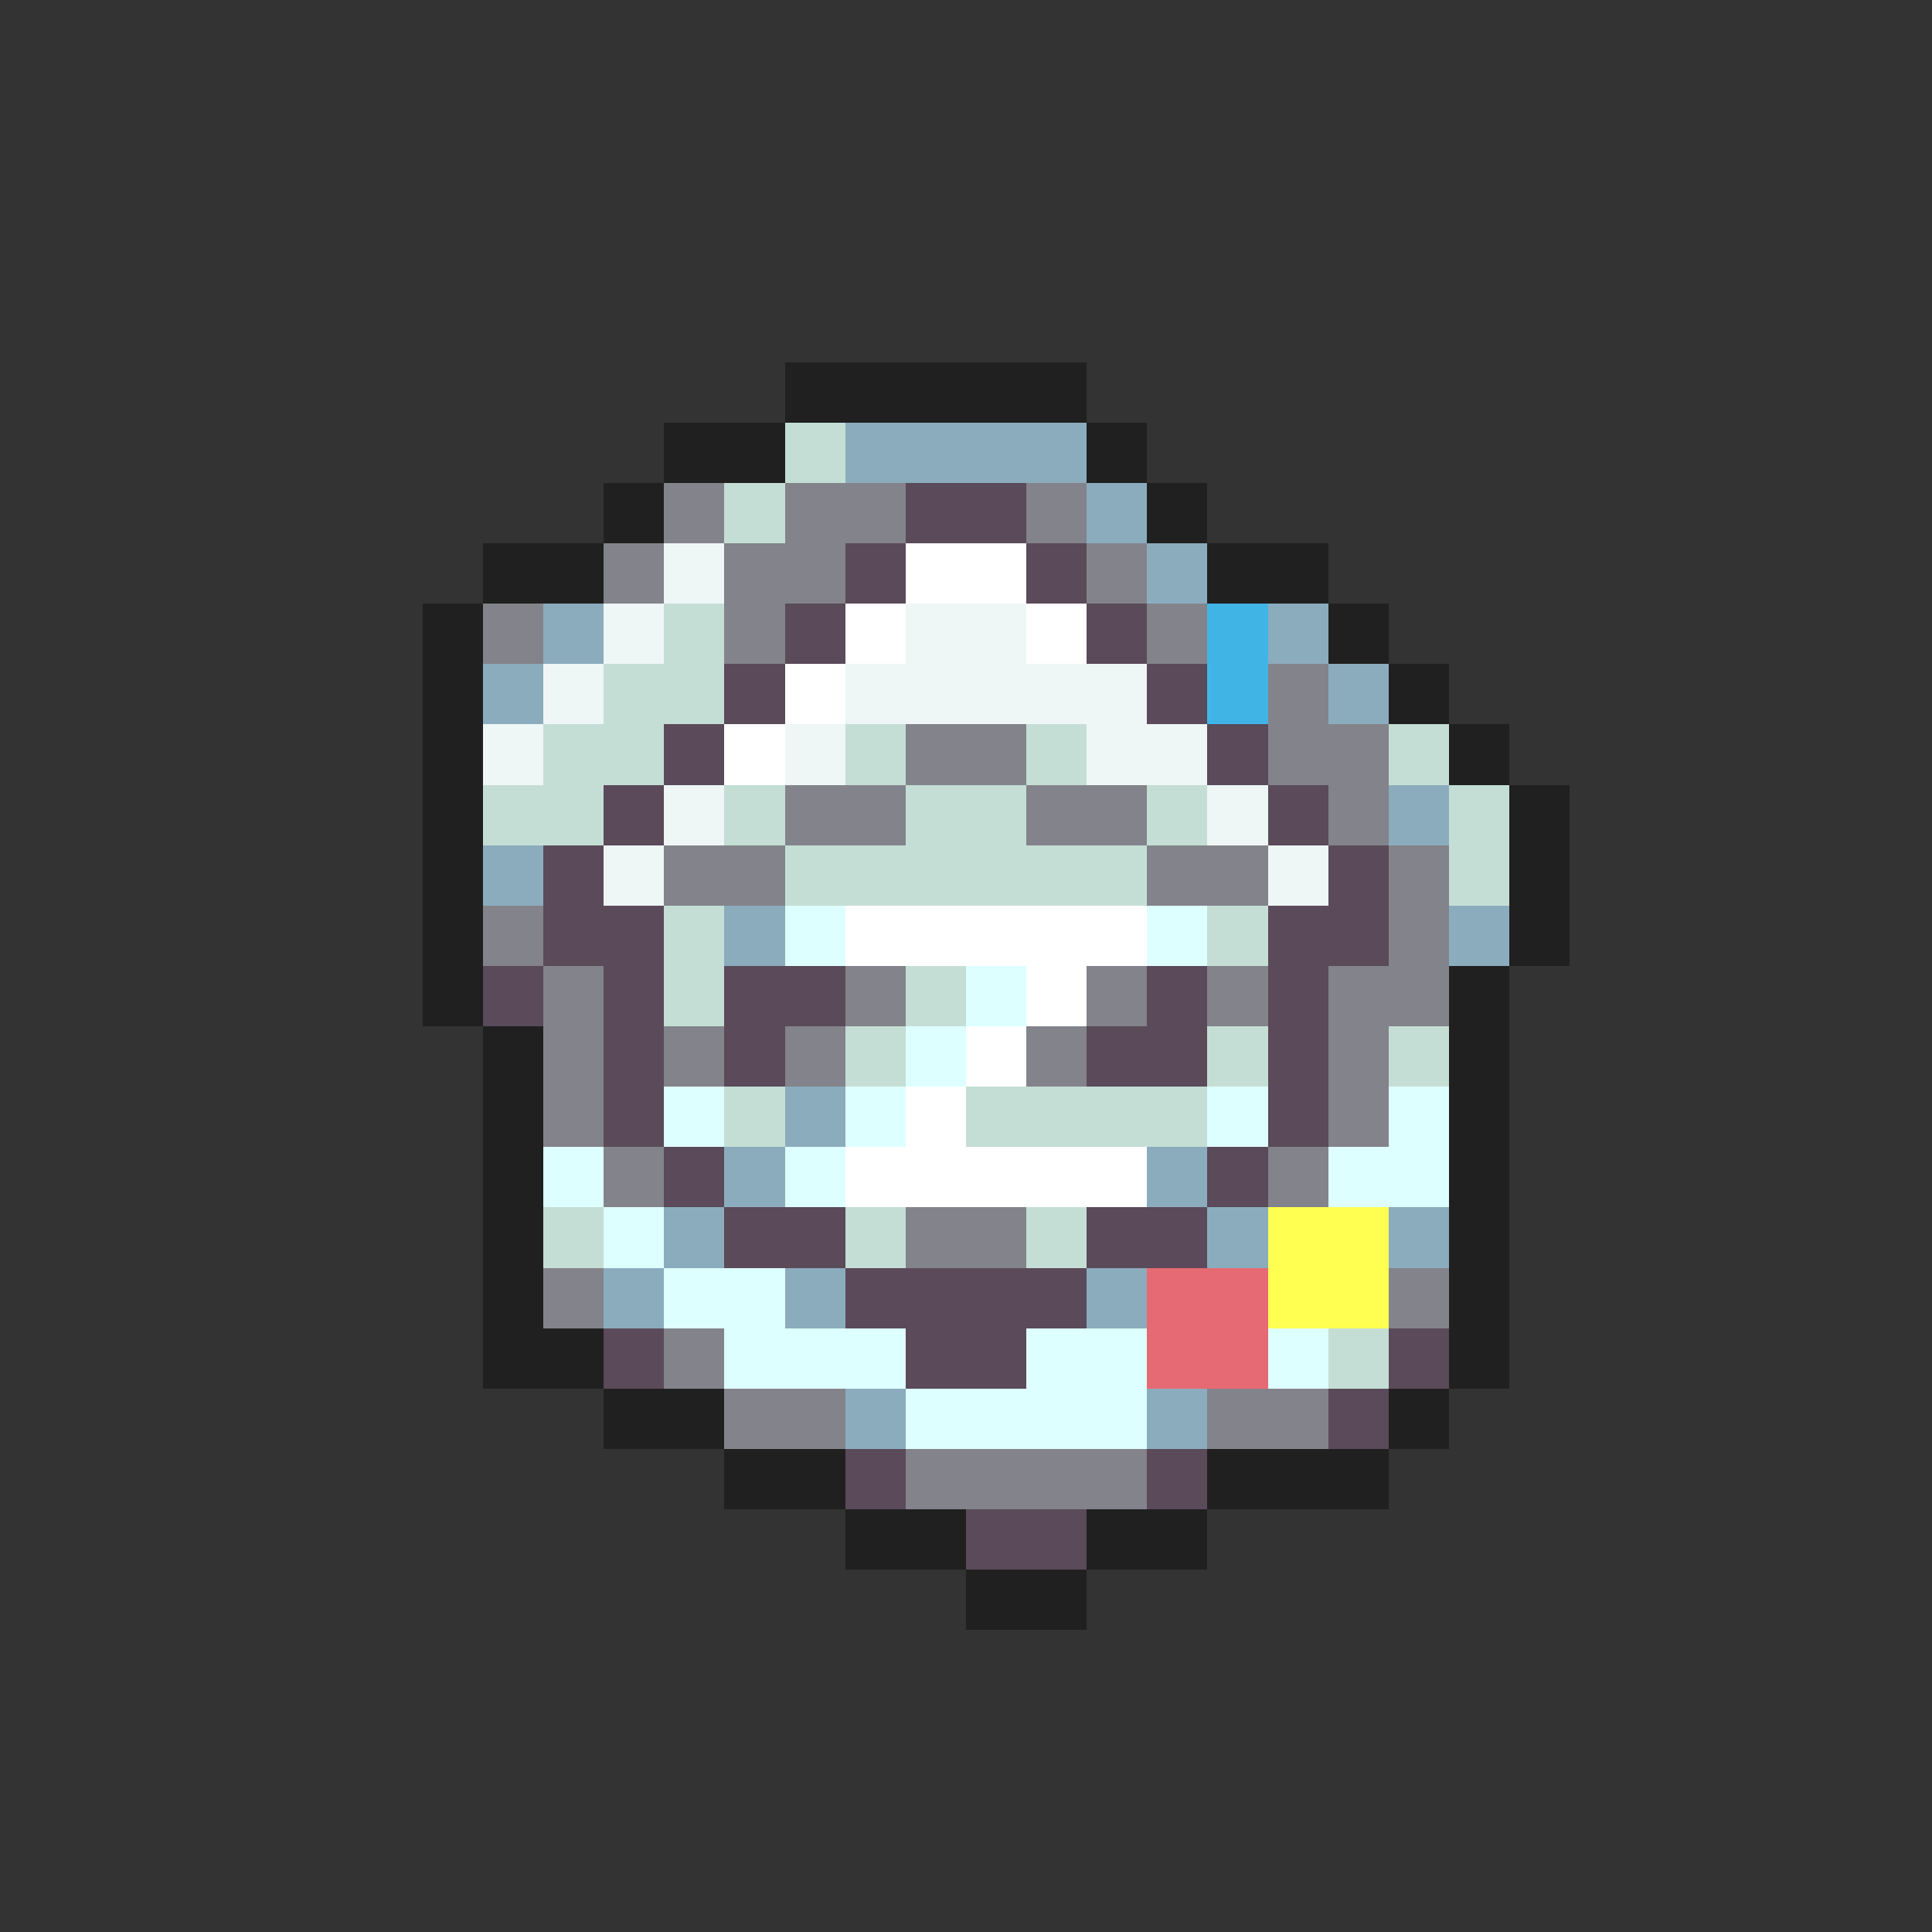 <svg xmlns="http://www.w3.org/2000/svg" viewBox="0 -0.5 32 32" shape-rendering="crispEdges">
<rect x="0" y="-0.5" width="32" height="32" fill="#333333" stroke="none"/>
<path stroke="#202020" d="M13 6h5M11 7h2M18 7h1M10 8h1M19 8h1M8 9h2M20 9h2M7 10h1M22 10h1M7 11h1M23 11h1M7 12h1M24 12h1M7 13h1M25 13h1M7 14h1M25 14h1M7 15h1M25 15h1M7 16h1M24 16h1M8 17h1M24 17h1M8 18h1M24 18h1M8 19h1M24 19h1M8 20h1M24 20h1M8 21h1M24 21h1M8 22h2M24 22h1M10 23h2M23 23h1M12 24h2M20 24h3M14 25h2M18 25h2M16 26h2" />
<path stroke="#c5ded5" d="M13 7h1M12 8h1M11 10h1M10 11h2M9 12h2M14 12h1M17 12h1M23 12h1M8 13h2M12 13h1M15 13h2M19 13h1M24 13h1M13 14h6M24 14h1M11 15h1M20 15h1M11 16h1M15 16h1M14 17h1M20 17h1M23 17h1M12 18h1M16 18h4M9 20h1M14 20h1M17 20h1M22 22h1" />
<path stroke="#8bacbd" d="M14 7h4M18 8h1M19 9h1M9 10h1M21 10h1M8 11h1M22 11h1M23 13h1M8 14h1M12 15h1M24 15h1M13 18h1M12 19h1M19 19h1M11 20h1M20 20h1M23 20h1M10 21h1M13 21h1M18 21h1M14 23h1M19 23h1" />
<path stroke="#83838b" d="M11 8h1M13 8h2M17 8h1M10 9h1M12 9h2M18 9h1M8 10h1M12 10h1M19 10h1M21 11h1M15 12h2M21 12h2M13 13h2M17 13h2M22 13h1M11 14h2M19 14h2M23 14h1M8 15h1M23 15h1M9 16h1M14 16h1M18 16h1M20 16h1M22 16h2M9 17h1M11 17h1M13 17h1M17 17h1M22 17h1M9 18h1M22 18h1M10 19h1M21 19h1M15 20h2M9 21h1M23 21h1M11 22h1M12 23h2M20 23h2M15 24h4" />
<path stroke="#5a4a5a" d="M15 8h2M14 9h1M17 9h1M13 10h1M18 10h1M12 11h1M19 11h1M11 12h1M20 12h1M10 13h1M21 13h1M9 14h1M22 14h1M9 15h2M21 15h2M8 16h1M10 16h1M12 16h2M19 16h1M21 16h1M10 17h1M12 17h1M18 17h2M21 17h1M10 18h1M21 18h1M11 19h1M20 19h1M12 20h2M18 20h2M14 21h4M10 22h1M15 22h2M23 22h1M22 23h1M14 24h1M19 24h1M16 25h2" />
<path stroke="#eef6f6" d="M11 9h1M10 10h1M15 10h2M9 11h1M14 11h5M8 12h1M13 12h1M18 12h2M11 13h1M20 13h1M10 14h1M21 14h1" />
<path stroke="#ffffff" d="M15 9h2M14 10h1M17 10h1M13 11h1M12 12h1M14 15h5M17 16h1M16 17h1M15 18h1M14 19h5" />
<path stroke="#41b4e6" d="M20 10h1M20 11h1" />
<path stroke="#deffff" d="M13 15h1M19 15h1M16 16h1M15 17h1M11 18h1M14 18h1M20 18h1M23 18h1M9 19h1M13 19h1M22 19h2M10 20h1M11 21h2M12 22h3M17 22h2M21 22h1M15 23h4" />
<path stroke="#ffff52" d="M21 20h2M21 21h2" />
<path stroke="#e66a73" d="M19 21h2M19 22h2" />
</svg>
